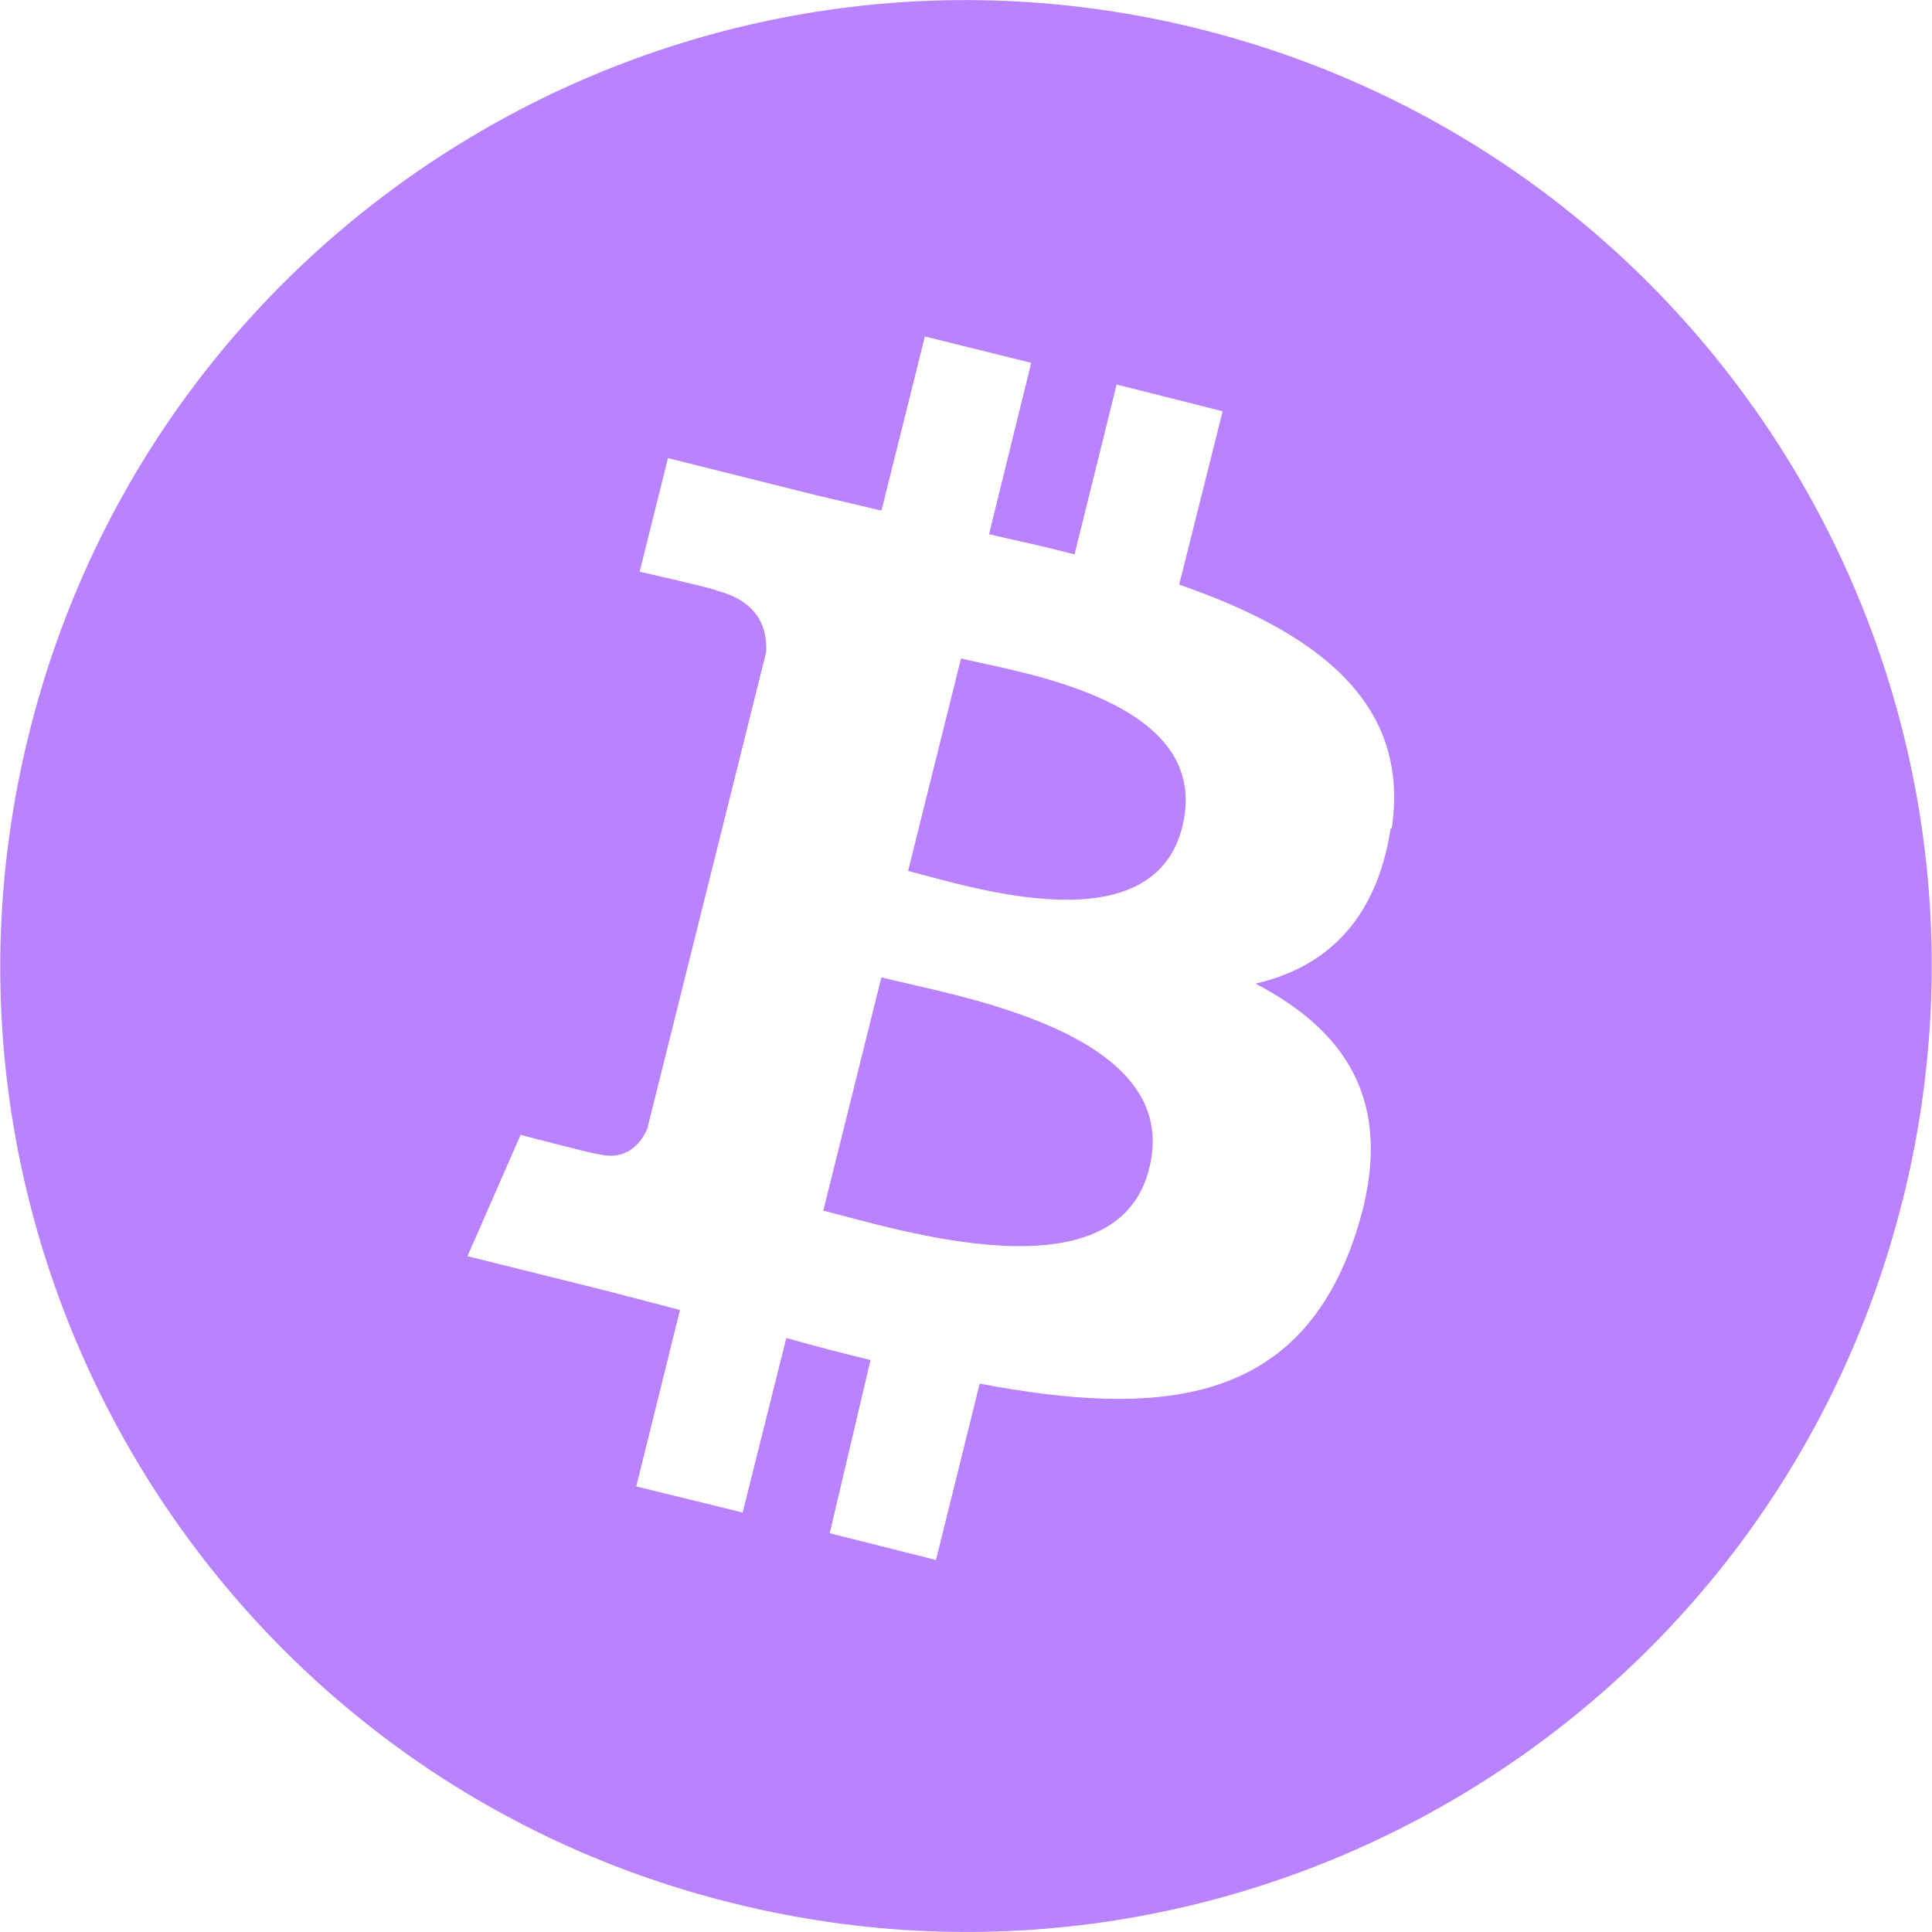 <svg width="100" height="100" viewBox="0 0 100 100" fill="none" xmlns="http://www.w3.org/2000/svg">
<path d="M98.487 62.09C91.812 88.9 64.678 105.175 37.909 98.503C11.134 91.878 -5.175 64.678 1.512 37.937C8.172 11.134 35.322 -5.175 62.075 1.497C88.866 8.187 105.175 35.306 98.487 62.109V62.09ZM72.037 42.872C73.028 36.247 67.966 32.669 61.034 30.259L63.284 21.287L57.797 19.903L55.619 28.694C54.184 28.319 52.691 27.994 51.191 27.653L53.375 18.781L47.872 17.416L45.625 26.431L42.125 25.603L34.575 23.712L33.109 29.59C33.109 29.59 37.181 30.515 37.081 30.566C39.316 31.137 39.719 32.581 39.656 33.756L33.503 58.428C33.194 59.115 32.494 60.125 30.95 59.731C31 59.809 26.947 58.74 26.947 58.74L24.197 65.019L31.325 66.794L35.197 67.803L32.934 76.937L38.438 78.287L40.7 69.253C42.197 69.678 43.628 70.05 45.059 70.394L42.947 79.359L48.447 80.744L50.709 71.615C60.05 73.387 67.084 72.687 70.047 64.225C72.422 57.403 69.912 53.484 64.984 50.912C68.531 50.097 71.234 47.737 71.981 42.872H72.037ZM59.487 60.465C57.812 67.3 46.337 63.59 42.612 62.662L45.622 50.587C49.35 51.547 61.263 53.384 59.487 60.465ZM61.2 42.791C59.65 49.006 50.112 45.865 47.003 45.081L49.741 34.081C52.831 34.828 62.806 36.259 61.2 42.772V42.791Z" fill="#B982FF"/>
</svg>
